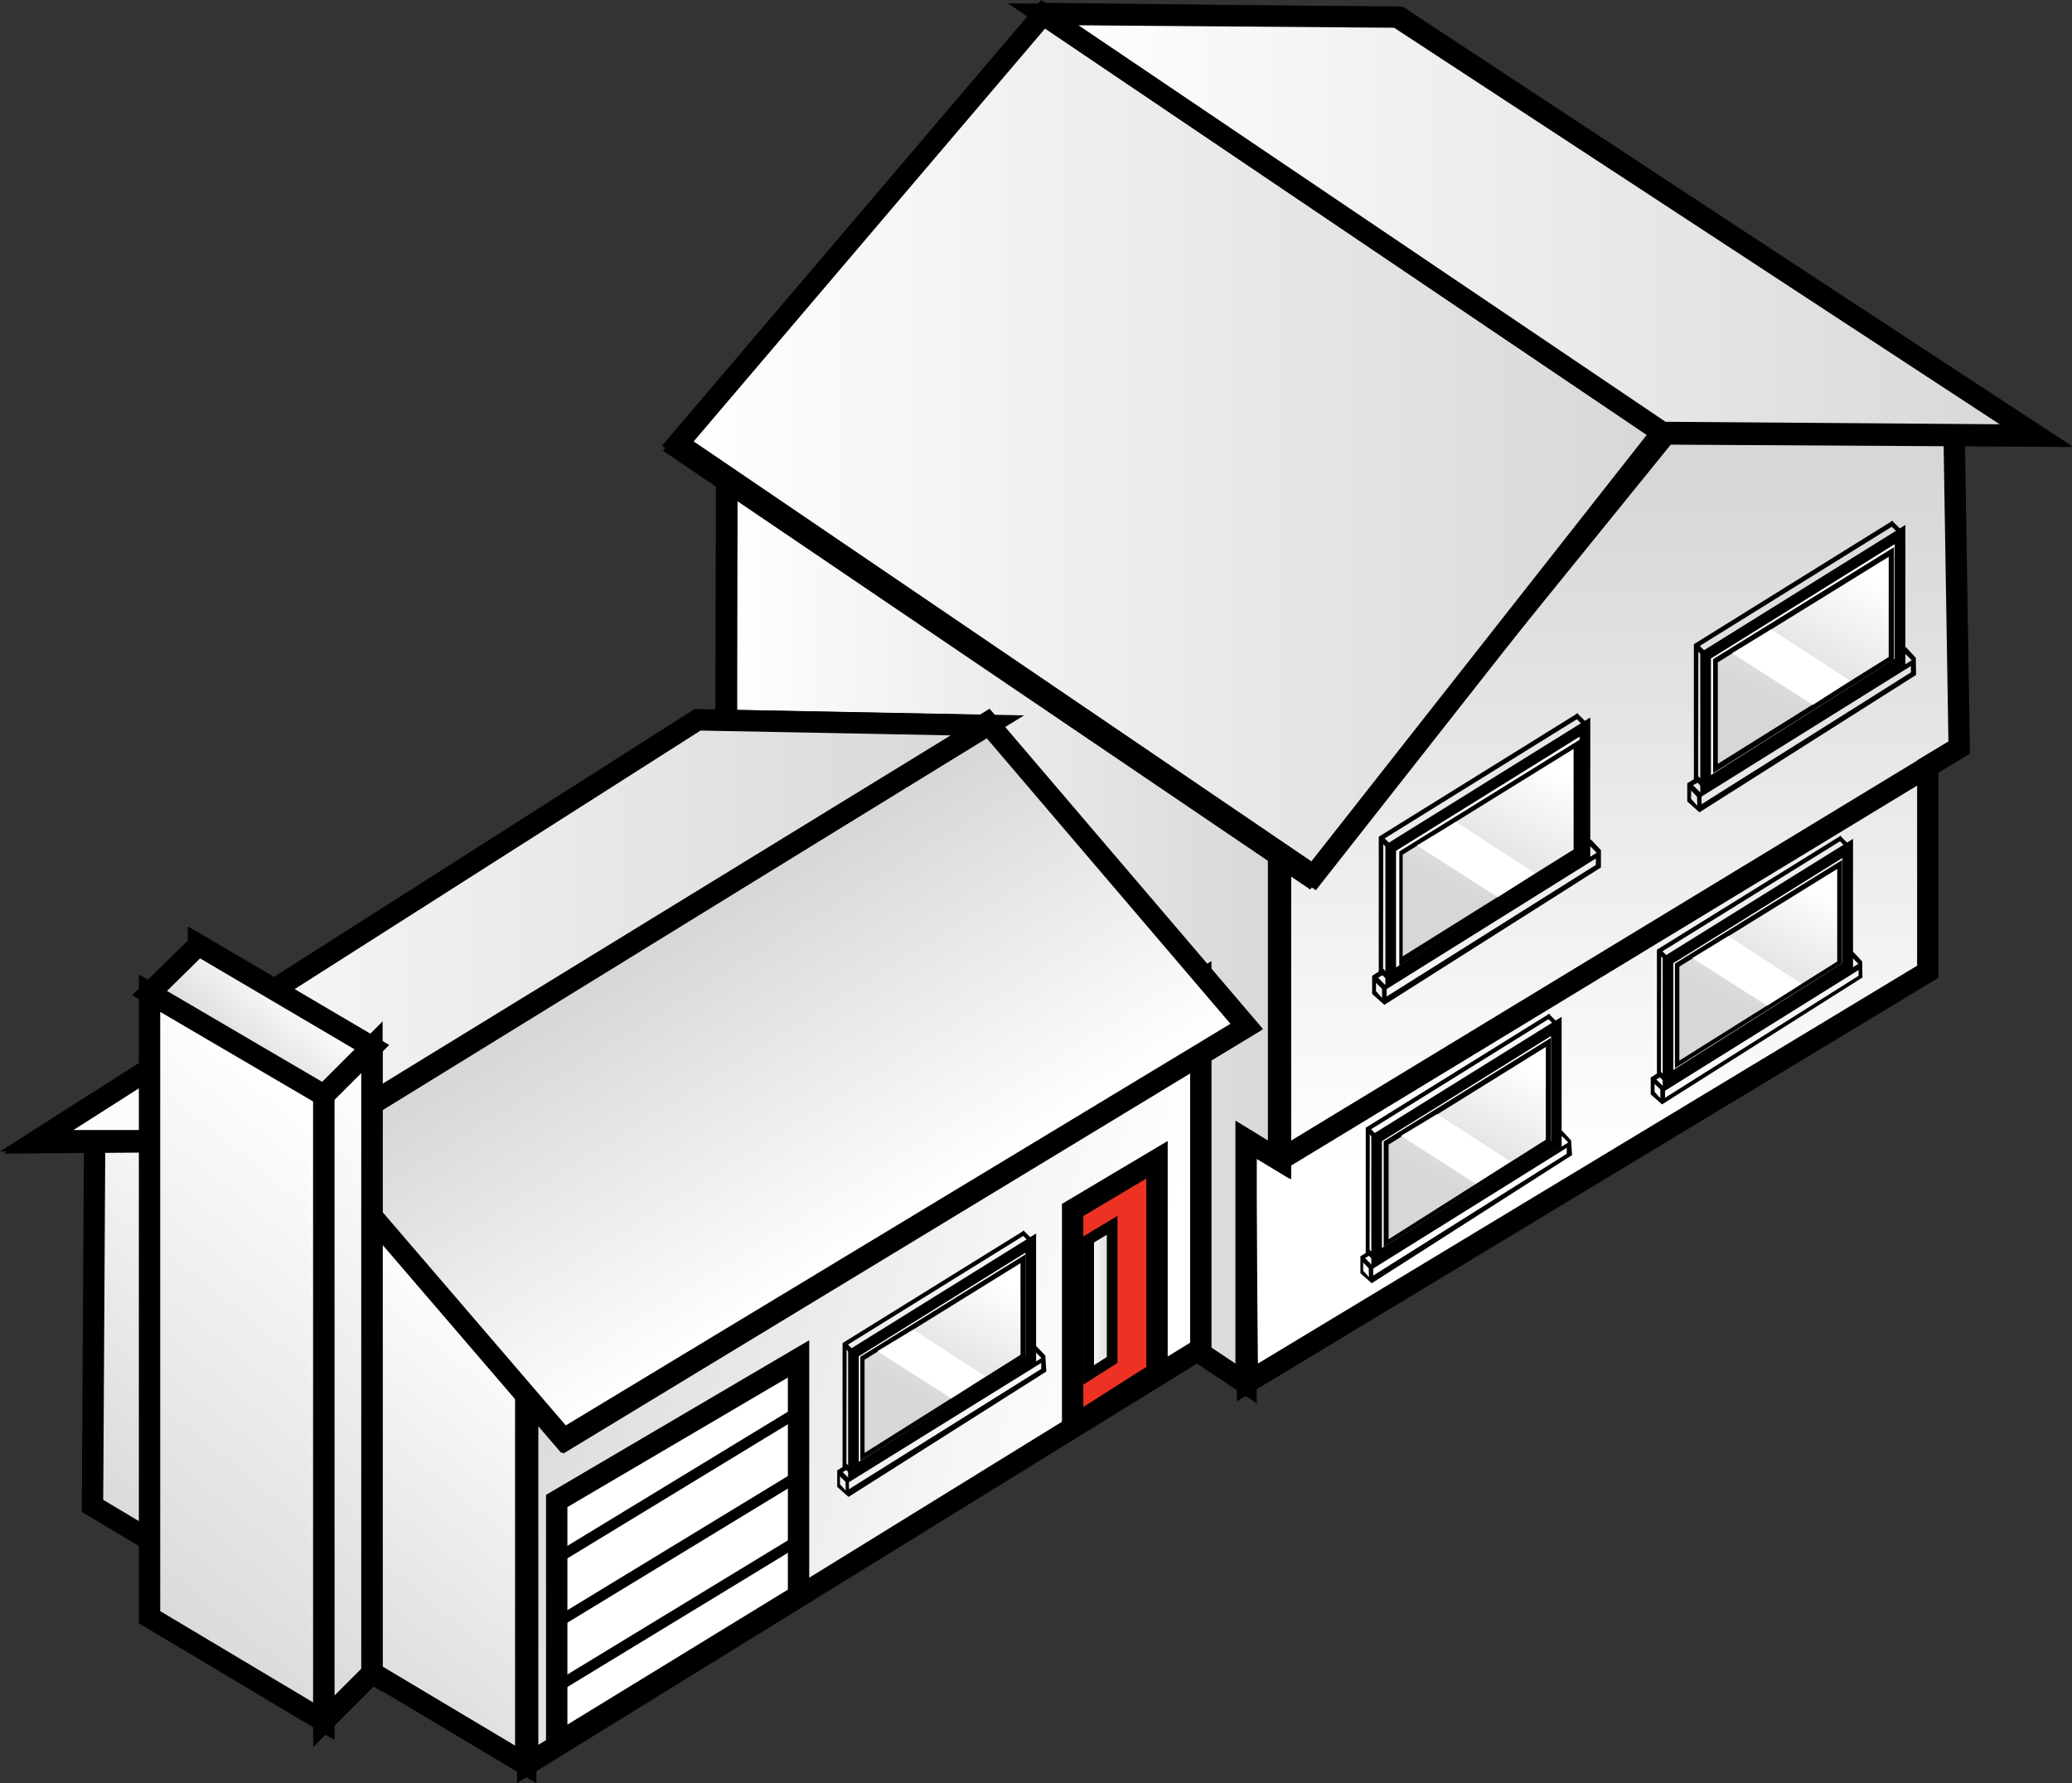 <svg xmlns="http://www.w3.org/2000/svg" xmlns:xlink="http://www.w3.org/1999/xlink" viewBox="0 0 96.99 83.46"><rect x="0" y="0" width="96.99" height="83.46" fill="#333333" stroke="none"/><defs><style>.cls-1,.cls-16,.cls-17,.cls-18,.cls-19,.cls-20,.cls-21,.cls-22,.cls-23,.cls-24,.cls-25,.cls-26,.cls-3,.cls-4,.cls-5,.cls-6,.cls-7,.cls-8,.cls-9{stroke:#000;stroke-miterlimit:10;}.cls-1{fill:url(#New_Gradient_Swatch_3);}.cls-2{fill:url(#New_Gradient_Swatch_3-2);}.cls-3{fill:none;}.cls-11,.cls-4,.cls-9{fill:#fff;}.cls-5{fill:url(#New_Gradient_Swatch_3-3);}.cls-6{fill:url(#New_Gradient_Swatch_3-4);}.cls-7{fill:#ed3224;}.cls-8,.cls-9{stroke-width:0.5px;}.cls-8{fill:url(#New_Gradient_Swatch_3-5);}.cls-10{fill:url(#New_Gradient_Swatch_3-6);}.cls-12{fill:url(#New_Gradient_Swatch_3-7);}.cls-13{fill:url(#New_Gradient_Swatch_3-8);}.cls-14{fill:url(#New_Gradient_Swatch_3-9);}.cls-15{fill:url(#New_Gradient_Swatch_3-10);}.cls-16{fill:url(#New_Gradient_Swatch_3-11);}.cls-17{fill:url(#New_Gradient_Swatch_3-12);}.cls-18{fill:url(#New_Gradient_Swatch_3-13);}.cls-19{fill:url(#New_Gradient_Swatch_3-14);}.cls-20{fill:url(#New_Gradient_Swatch_3-15);}.cls-21{fill:url(#New_Gradient_Swatch_3-16);}.cls-22{fill:url(#New_Gradient_Swatch_3-17);}.cls-23{fill:url(#New_Gradient_Swatch_3-18);}.cls-24{fill:url(#New_Gradient_Swatch_3-19);}.cls-25{fill:url(#New_Gradient_Swatch_3-20);}.cls-26{fill:url(#New_Gradient_Swatch_3-21);}</style><linearGradient id="New_Gradient_Swatch_3" x1="75" y1="54.67" x2="75" y2="22.7" gradientUnits="userSpaceOnUse"><stop offset="0" stop-color="#fff"/><stop offset="1" stop-color="#d7d7d7"/></linearGradient><linearGradient id="New_Gradient_Swatch_3-2" x1="34.02" y1="43.8" x2="60.06" y2="43.8" xlink:href="#New_Gradient_Swatch_3"/><linearGradient id="New_Gradient_Swatch_3-3" x1="21.56" y1="59.33" x2="8.25" y2="75.58" xlink:href="#New_Gradient_Swatch_3"/><linearGradient id="New_Gradient_Swatch_3-4" x1="51.96" y1="67.54" x2="23.26" y2="59.24" xlink:href="#New_Gradient_Swatch_3"/><linearGradient id="New_Gradient_Swatch_3-5" x1="50.96" y1="60.85" x2="52.06" y2="60.85" xlink:href="#New_Gradient_Swatch_3"/><linearGradient id="New_Gradient_Swatch_3-6" x1="-658.83" y1="35.53" x2="-655.5" y2="42.01" gradientTransform="matrix(-1, 0, 0, 1, -586.93, 0)" xlink:href="#New_Gradient_Swatch_3"/><linearGradient id="New_Gradient_Swatch_3-7" x1="-633.09" y1="59.55" x2="-630.05" y2="65.47" gradientTransform="matrix(-1, 0, 0, 1, -586.93, 0)" xlink:href="#New_Gradient_Swatch_3"/><linearGradient id="New_Gradient_Swatch_3-8" x1="-673.58" y1="26.53" x2="-670.25" y2="33.01" gradientTransform="matrix(-1, 0, 0, 1, -586.93, 0)" xlink:href="#New_Gradient_Swatch_3"/><linearGradient id="New_Gradient_Swatch_3-9" x1="-657.66" y1="49.43" x2="-654.59" y2="55.42" gradientTransform="matrix(-1, 0, 0, 1, -586.93, 0)" xlink:href="#New_Gradient_Swatch_3"/><linearGradient id="New_Gradient_Swatch_3-10" x1="-671.3" y1="41.1" x2="-668.22" y2="47.09" gradientTransform="matrix(-1, 0, 0, 1, -586.93, 0)" xlink:href="#New_Gradient_Swatch_3"/><linearGradient id="New_Gradient_Swatch_3-11" x1="79.48" y1="9.14" x2="77.31" y2="11.79" xlink:href="#New_Gradient_Swatch_3"/><linearGradient id="New_Gradient_Swatch_3-12" x1="63.85" y1="8.94" x2="61.68" y2="11.58" xlink:href="#New_Gradient_Swatch_3"/><linearGradient id="New_Gradient_Swatch_3-13" x1="41.06" y1="58.22" x2="31.92" y2="43.6" xlink:href="#New_Gradient_Swatch_3"/><linearGradient id="New_Gradient_Swatch_3-14" x1="85.72" y1="47.42" x2="61.31" y2="40.37" xlink:href="#New_Gradient_Swatch_3"/><linearGradient id="New_Gradient_Swatch_3-15" x1="1.72" y1="43.54" x2="46.22" y2="43.54" xlink:href="#New_Gradient_Swatch_3"/><linearGradient id="New_Gradient_Swatch_3-16" x1="31.73" y1="20.83" x2="77.81" y2="20.83" xlink:href="#New_Gradient_Swatch_3"/><linearGradient id="New_Gradient_Swatch_3-17" x1="48.83" y1="10.52" x2="95.3" y2="10.52" xlink:href="#New_Gradient_Swatch_3"/><linearGradient id="New_Gradient_Swatch_3-18" x1="20.82" y1="52.15" x2="4.61" y2="71.94" xlink:href="#New_Gradient_Swatch_3"/><linearGradient id="New_Gradient_Swatch_3-19" x1="18.56" y1="54.39" x2="2.35" y2="74.18" xlink:href="#New_Gradient_Swatch_3"/><linearGradient id="New_Gradient_Swatch_3-20" x1="24.29" y1="55.02" x2="6.89" y2="76.25" xlink:href="#New_Gradient_Swatch_3"/><linearGradient id="New_Gradient_Swatch_3-21" x1="13.64" y1="45.99" x2="10.52" y2="49.8" xlink:href="#New_Gradient_Swatch_3"/></defs><g id="Layer_2" data-name="Layer 2"><g id="Layer_1-2" data-name="Layer 1"><polygon class="cls-1" points="59.94 38.05 59.94 54.32 58.29 53.34 58.39 64.7 90.24 45.48 90.24 35.87 91.71 34.99 91.45 18.9 75.81 18.7 59.94 38.05"/><polygon class="cls-2" points="34.02 22.85 34.02 45.66 58.33 64.75 58.33 53.34 59.76 54.27 60.06 39.98 34.02 22.85"/><polyline class="cls-3" points="65.51 1.51 49.88 1.31 34.01 20.66 34.01 48.73"/><polygon class="cls-3" points="34.03 20.65 59.85 38.18 59.85 54.27 58.33 53.34 58.33 64.75 33.93 48.53 34.03 20.65"/><polyline class="cls-4" points="56.12 45.89 24.61 65.18 4.43 53.26 36.15 33.82"/><polygon class="cls-5" points="4.43 53.26 14.65 53.38 24.61 65.15 24.61 82.58 4.33 70.48 4.43 53.26"/><polyline class="cls-3" points="35.96 34.53 46.18 34.66 56.14 46.42 56.14 63.18"/><polygon class="cls-6" points="24.7 65.02 24.7 82.56 56.21 63.12 56.21 45.87 24.7 65.02"/><polygon class="cls-7" points="50.21 56.63 50.21 66.76 54.16 64.25 54.16 54.28 50.21 56.63"/><polygon class="cls-8" points="50.96 58.01 50.96 64.35 52.06 63.65 52.06 57.35 50.96 58.01"/><polygon class="cls-4" points="26.06 70.25 26.06 81.61 37.38 74.68 37.38 63.6 26.06 70.25"/><polygon class="cls-9" points="65.1 39.68 65.1 45.73 74.19 39.98 74.19 34.03 65.1 39.68"/><path d="M73.41,35.51v4.08L66,44.29V40.13l7.46-4.62m.5-.9-8.46,5.24v5.34l8.46-5.32V34.61Z"/><rect x="73.88" y="33.36" width="0.21" height="0.66" transform="translate(-2.15 62.18) rotate(-45)"/><polygon points="64.75 39.28 73.85 33.64 73.85 33.38 64.54 39.16 64.54 45.52 64.74 45.63 64.75 39.28"/><path d="M74.94,39.79l-.47-.5-.17.11v.27l.12-.08.32.32-9.91,6.18-.32-.33.23-.13-.17-.18-.34.22v.85l.57.51L74.94,40.6ZM64.7,46.71l-.29-.32V46l.28.28Zm10-6.23-9.79,6.16v-.35l9.79-6.11Z"/><path class="cls-10" d="M73.66,35.06v4.7l-8,5V40l8-4.95"/><polygon class="cls-11" points="71.86 40.87 68.16 38.47 66.33 39.57 70.11 41.99 71.86 40.87"/><rect x="64.74" y="45.32" width="0.24" height="0.61" transform="translate(-13.27 59.22) rotate(-45)"/><rect x="64.74" y="39.14" width="0.24" height="0.61" transform="translate(-8.9 57.42) rotate(-45)"/><polygon class="cls-9" points="39.95 63.34 39.95 68.87 48.25 63.61 48.25 58.18 39.95 63.34"/><path d="M47.5,59.61v3.62l-6.73,4.24V63.78l6.73-4.17m.5-.9L40.27,63.5v4.87L48,63.51v-4.8Z"/><rect x="47.97" y="57.57" width="0.19" height="0.6" transform="translate(-26.85 50.94) rotate(-45)"/><polygon points="39.63 62.97 47.94 57.82 47.94 57.59 39.44 62.86 39.44 68.67 39.62 68.78 39.63 62.97"/><path d="M48.93,63.44,48.5,63l-.15.09v.25l.11-.07.29.29-9,5.64-.3-.3.21-.12-.15-.16-.32.2v.77l.53.47,9.26-5.87Zm-9.34,6.32-.27-.29V69.1l.26.26Zm9.15-5.69-9,5.63v-.33l9-5.58Z"/><path class="cls-12" d="M47.77,59.12v4.29L40.47,68V63.64l7.3-4.52"/><polygon class="cls-11" points="46.13 64.42 42.75 62.23 41.07 63.24 44.53 65.45 46.13 64.42"/><rect x="39.62" y="68.49" width="0.22" height="0.56" transform="translate(-36.99 48.23) rotate(-45)"/><rect x="39.62" y="62.85" width="0.22" height="0.56" transform="translate(-33 46.58) rotate(-45)"/><polygon class="cls-9" points="79.84 30.68 79.84 36.73 88.94 30.97 88.94 25.02 79.84 30.68"/><path d="M88.16,26.5v4.08l-7.47,4.7V31.13l7.47-4.63m.5-.89-8.47,5.24v5.34l8.47-5.33V25.61Z"/><rect x="88.63" y="24.36" width="0.21" height="0.66" transform="translate(8.53 69.97) rotate(-45)"/><polygon points="79.5 30.27 88.59 24.63 88.59 24.37 79.29 30.15 79.29 36.52 79.49 36.63 79.5 30.27"/><path d="M89.68,30.79l-.46-.5-.17.1v.27l.12-.07.32.31-9.91,6.18-.33-.33.24-.13-.17-.17-.34.21v.85l.57.51,10.14-6.43ZM79.45,37.71l-.29-.32V37l.28.29Zm10-6.24-9.8,6.17v-.36l9.8-6.11Z"/><path class="cls-13" d="M88.41,26.06v4.69l-8,5V31l8-4.94"/><polygon class="cls-11" points="86.61 31.86 82.91 29.46 81.08 30.57 84.86 32.99 86.61 31.86"/><rect x="79.49" y="36.31" width="0.24" height="0.61" transform="translate(-2.58 67.01) rotate(-45)"/><rect x="79.49" y="30.14" width="0.24" height="0.61" transform="translate(1.79 65.21) rotate(-45)"/><polygon class="cls-9" points="64.44 53.27 64.44 58.86 72.85 53.54 72.85 48.04 64.44 53.27"/><path d="M72.09,49.47v3.69l-6.82,4.29V53.7l6.82-4.23m.5-.89-7.82,4.84v4.94l7.82-4.93V48.58Z"/><rect x="72.56" y="47.42" width="0.19" height="0.61" transform="translate(-12.47 65.36) rotate(-45)"/><polygon points="64.12 52.89 72.53 47.67 72.53 47.44 63.93 52.78 63.93 58.67 64.11 58.77 64.12 52.89"/><path d="M73.54,53.37l-.43-.46L73,53v.25l.12-.07.29.29L64.2,59.19l-.3-.31.21-.12L64,58.6l-.32.2v.79l.53.47,9.38-6Zm-9.46,6.4-.27-.3v-.38l.26.27ZM73.34,54l-9.06,5.7v-.33l9.06-5.65Z"/><path class="cls-14" d="M72.36,49v4.34L65,58V53.57L72.36,49"/><polygon class="cls-11" points="70.7 54.36 67.28 52.14 65.58 53.16 69.08 55.4 70.7 54.36"/><rect x="64.11" y="58.48" width="0.22" height="0.57" transform="translate(-22.74 62.62) rotate(-45)"/><rect x="64.11" y="52.77" width="0.22" height="0.57" transform="translate(-18.7 60.95) rotate(-45)"/><polygon class="cls-9" points="78.08 44.94 78.08 50.53 86.49 45.21 86.49 39.71 78.08 44.94"/><path d="M85.73,41.15v3.68l-6.83,4.3V45.38l6.83-4.23m.5-.9L78.4,45.1V50l7.83-4.92V40.25Z"/><rect x="86.2" y="39.1" width="0.19" height="0.61" transform="translate(-2.59 72.56) rotate(-45)"/><polygon points="77.76 44.56 86.17 39.35 86.17 39.11 77.56 44.45 77.56 50.34 77.75 50.44 77.76 44.56"/><path d="M87.17,45l-.43-.46-.16.09v.26l.12-.07.29.29-9.16,5.71-.3-.3.22-.12-.16-.17-.32.2v.79l.53.47,9.38-5.94Zm-9.45,6.4-.27-.3v-.37l.27.26ZM87,45.67l-9.06,5.71v-.33L87,45.4Z"/><path class="cls-15" d="M86,40.67V45l-7.39,4.64V45.24L86,40.67"/><polygon class="cls-11" points="84.33 46.04 80.91 43.81 79.22 44.84 82.72 47.07 84.33 46.04"/><rect x="77.75" y="50.15" width="0.22" height="0.57" transform="translate(-12.86 69.82) rotate(-45)"/><rect x="77.75" y="44.44" width="0.22" height="0.57" transform="translate(-8.82 68.15) rotate(-45)"/><line class="cls-16" x1="65.51" y1="1.82" x2="91.45" y2="18.9"/><line class="cls-17" x1="49.88" y1="1.61" x2="75.82" y2="18.7"/><polygon class="cls-4" points="1.91 53.48 14.65 53.38 26.48 67.38 58.29 48.09 46.18 33.96 32.84 33.7 1.91 53.48"/><polygon class="cls-4" points="48.9 0.63 31.77 20.99 61.23 40.96 77.97 20.31 95.3 20.41 65.54 0.83 48.9 0.63"/><line class="cls-4" x1="48.9" y1="0.63" x2="77.97" y2="20.31"/><polygon class="cls-18" points="14.38 53.39 26.38 67.36 58.36 48.04 46.22 33.82 14.38 53.39"/><line class="cls-4" x1="46.18" y1="33.96" x2="14.65" y2="53.38"/><line class="cls-19" x1="59.94" y1="54.27" x2="91.87" y2="34.89"/><line class="cls-9" x1="26.04" y1="78.98" x2="37.4" y2="72.07"/><line class="cls-9" x1="26.04" y1="75.97" x2="37.4" y2="69.06"/><line class="cls-9" x1="26.04" y1="72.96" x2="37.4" y2="66.05"/><polygon class="cls-20" points="1.72 53.39 14.51 53.39 46.22 33.95 32.65 33.69 1.72 53.39"/><polygon class="cls-21" points="48.83 0.67 31.73 20.76 61.49 40.99 77.81 20.24 48.83 0.67"/><polygon class="cls-22" points="48.83 0.67 77.81 20.24 95.3 20.37 65.41 0.8 48.83 0.67"/><polygon class="cls-23" points="9.29 44.23 17.41 49.01 17.41 78.31 9.25 73.44 9.29 44.23"/><polygon class="cls-24" points="7 46.48 15.16 51.26 15.16 80.56 7 75.69 7 46.48"/><polygon class="cls-25" points="15.16 80.56 17.41 78.31 17.41 49.01 15.16 51.26 15.16 80.56"/><polygon class="cls-26" points="7 46.48 9.29 44.23 17.41 49.01 15.16 51.26 7 46.48"/></g></g></svg>